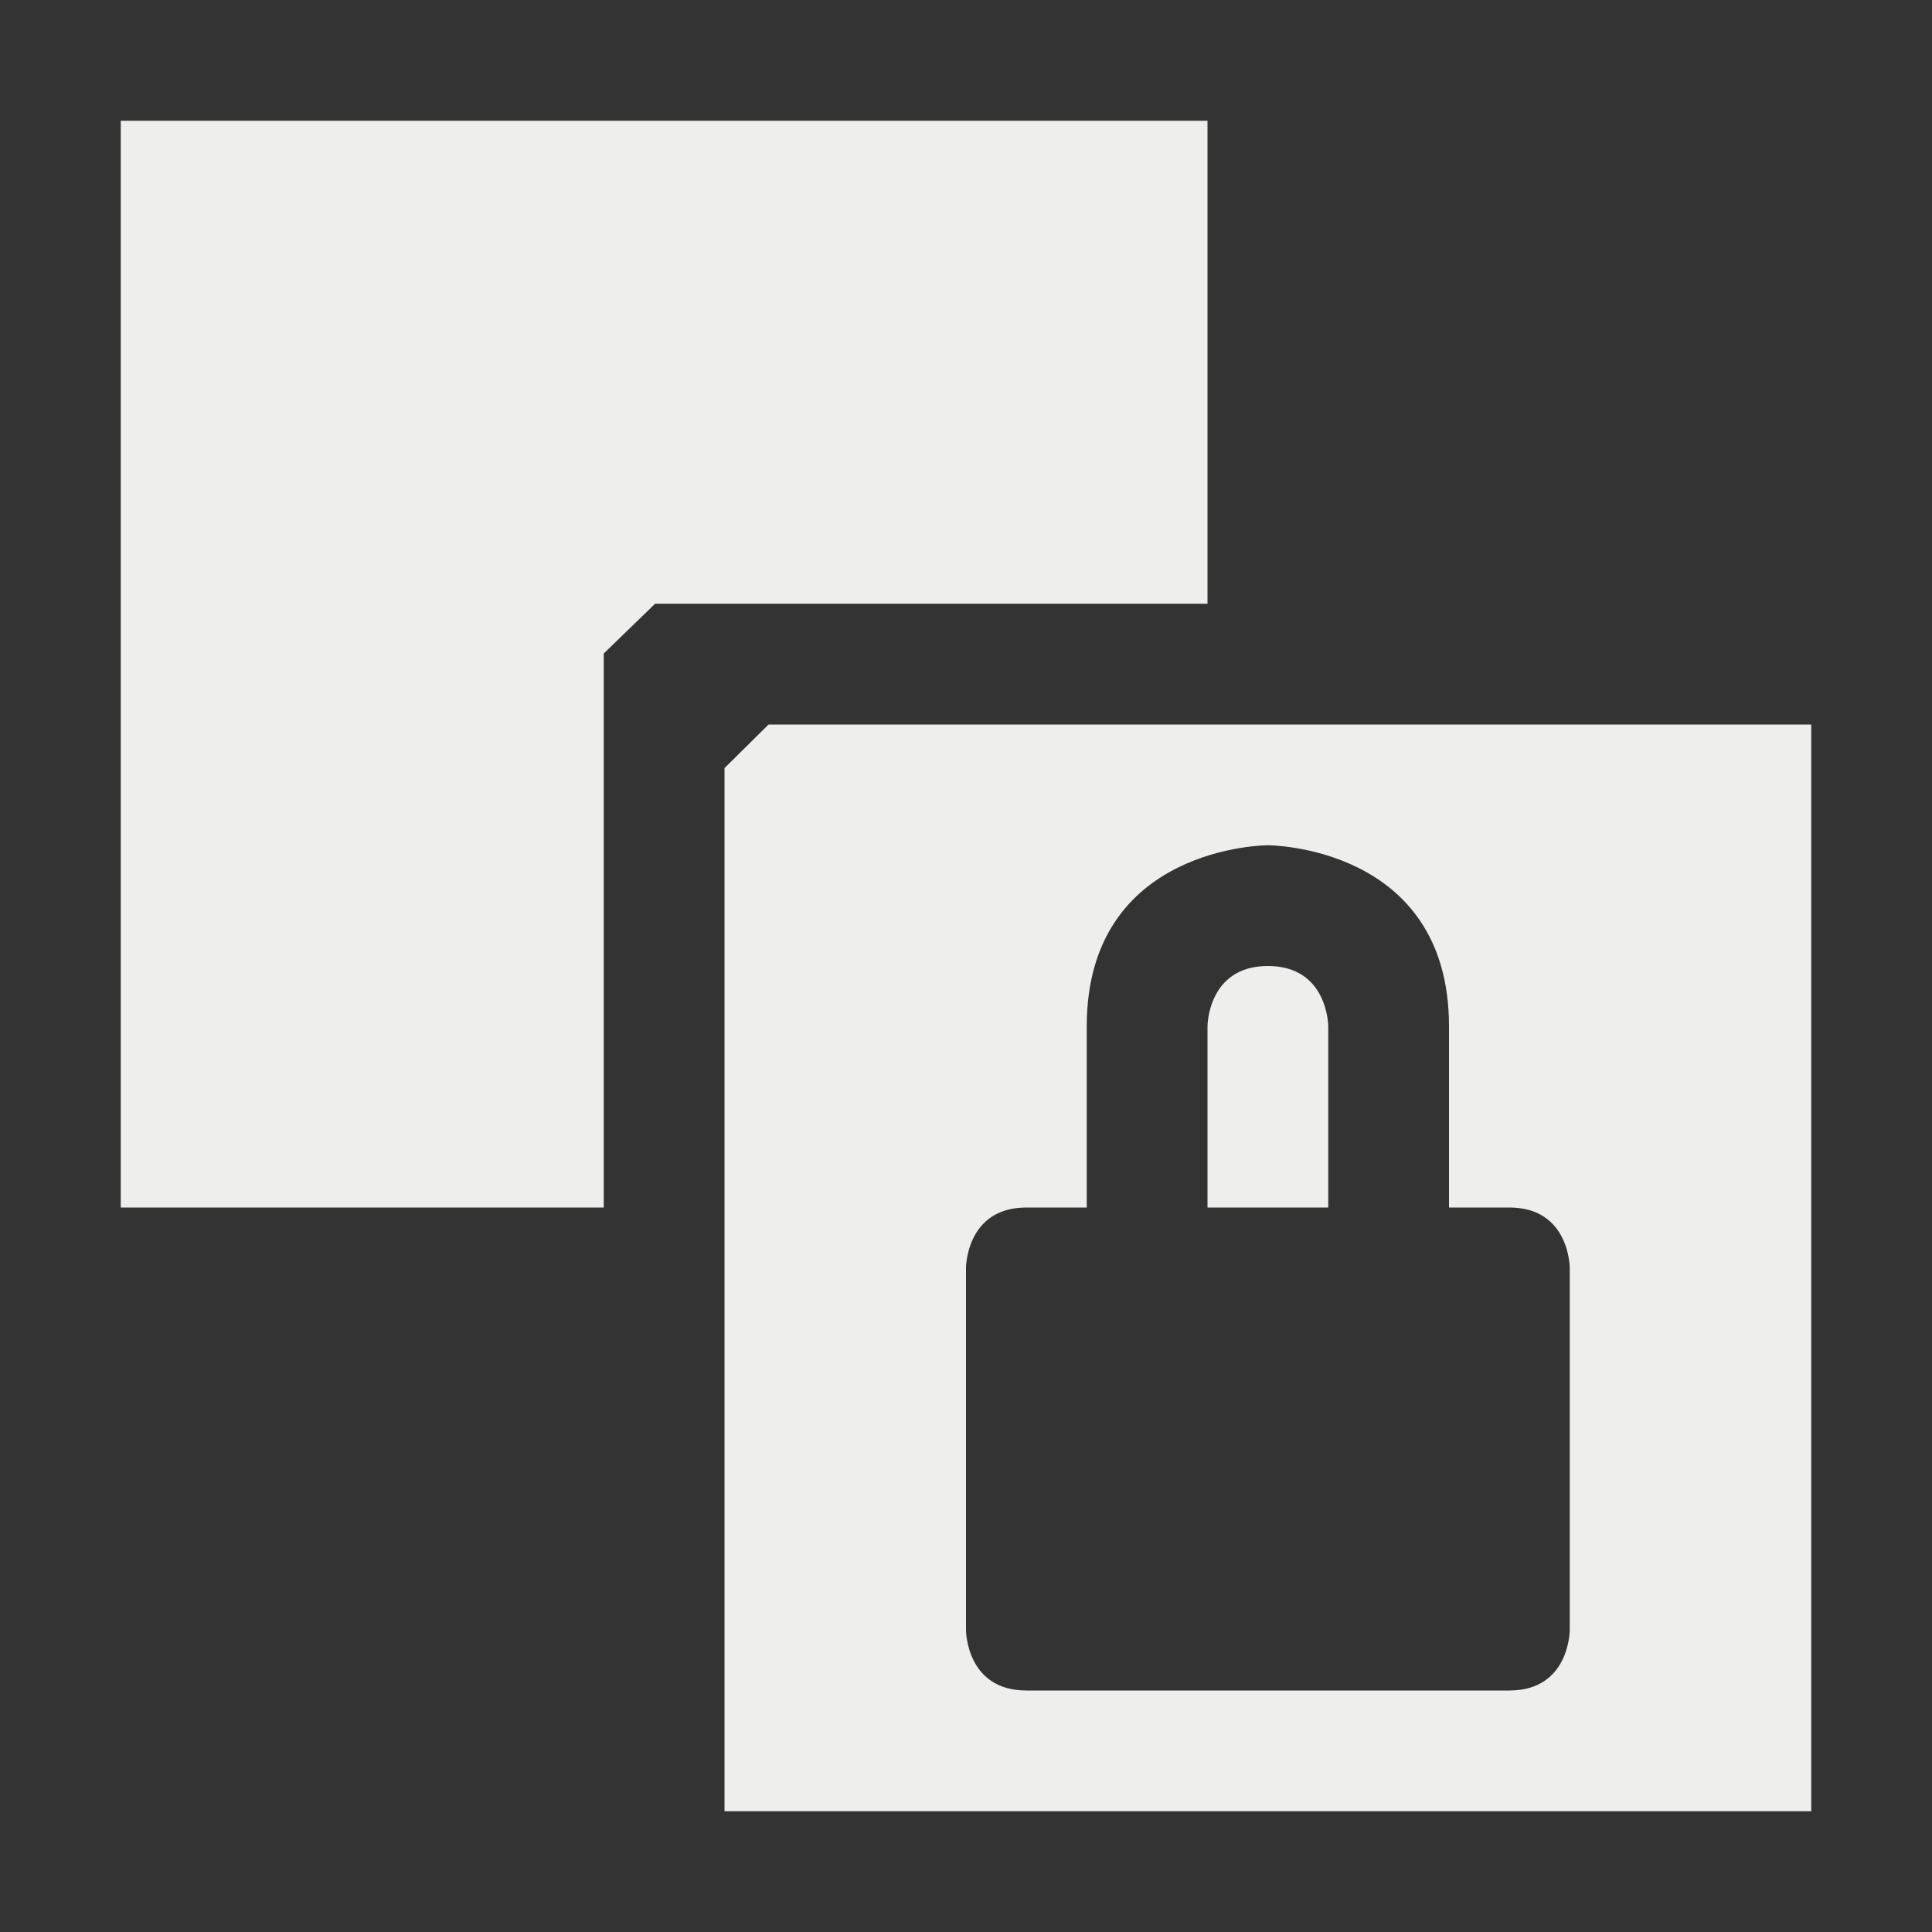 <?xml version="1.0" encoding="UTF-8" standalone="no"?>
<svg
   width="16"
   height="16"
   version="1.1"
   id="svg790467"
   sodipodi:docname="edit-clone.svg"
   inkscape:version="1.1.2 (0a00cf5339, 2022-02-04)"
   xmlns:inkscape="http://www.inkscape.org/namespaces/inkscape"
   xmlns:sodipodi="http://sodipodi.sourceforge.net/DTD/sodipodi-0.dtd"
   xmlns="http://www.w3.org/2000/svg"
   xmlns:svg="http://www.w3.org/2000/svg">
  <rect width="100%" height="100%" fill="#333333" stroke="none"/>
  <sodipodi:namedview
     id="namedview790469"
     pagecolor="#000000"
     bordercolor="#666666"
     borderopacity="1.0"
     inkscape:pageshadow="2"
     inkscape:pageopacity="0"
     inkscape:pagecheckerboard="0"
     showgrid="false"
     inkscape:zoom="51.6875"
     inkscape:cx="1.1995163"
     inkscape:cy="8"
     inkscape:window-width="1920"
     inkscape:window-height="1051"
     inkscape:window-x="0"
     inkscape:window-y="29"
     inkscape:window-maximized="1"
     inkscape:current-layer="svg790467" />
  <defs
     id="defs790463">
    <style
       id="current-color-scheme"
       type="text/css">
   .ColorScheme-Text { color:#eeeeec; } .ColorScheme-Highlight { color:#367bf0; } .ColorScheme-NeutralText { color:#ffcc44; } .ColorScheme-PositiveText { color:#3db47e; } .ColorScheme-NegativeText { color:#dd4747; }
  </style>
  </defs>
  <path
     style="fill:currentColor"
     class="ColorScheme-Text"
     d="m 1,1 v 9 h 4 v -4.588 0 L 5.425,5 H 10 V 1 Z m 5,5.361 v 0 V 15 h 9 V 6 H 6.365 Z M 10.5,7 c 0,0 1.5,0 1.5,1.5 V 10 h 0.5 c 0.5,0 0.5,0.5 0.5,0.5 v 3 c 0,0 0,0.5 -0.5,0.5 h -4 C 8,14 8,13.5 8,13.5 v -3 C 8,10.5 8,10 8.5,10 H 9 V 8.5 C 9,7 10.5,7 10.5,7 Z m 0,1 C 10,8 10,8.5 10,8.5 V 10 h 1 V 8.5 C 11,8.5 11,8 10.5,8 Z"
     id="path790465"
     sodipodi:nodetypes="cccccccccccccccccscsccssccscscsccccs" />
</svg>
